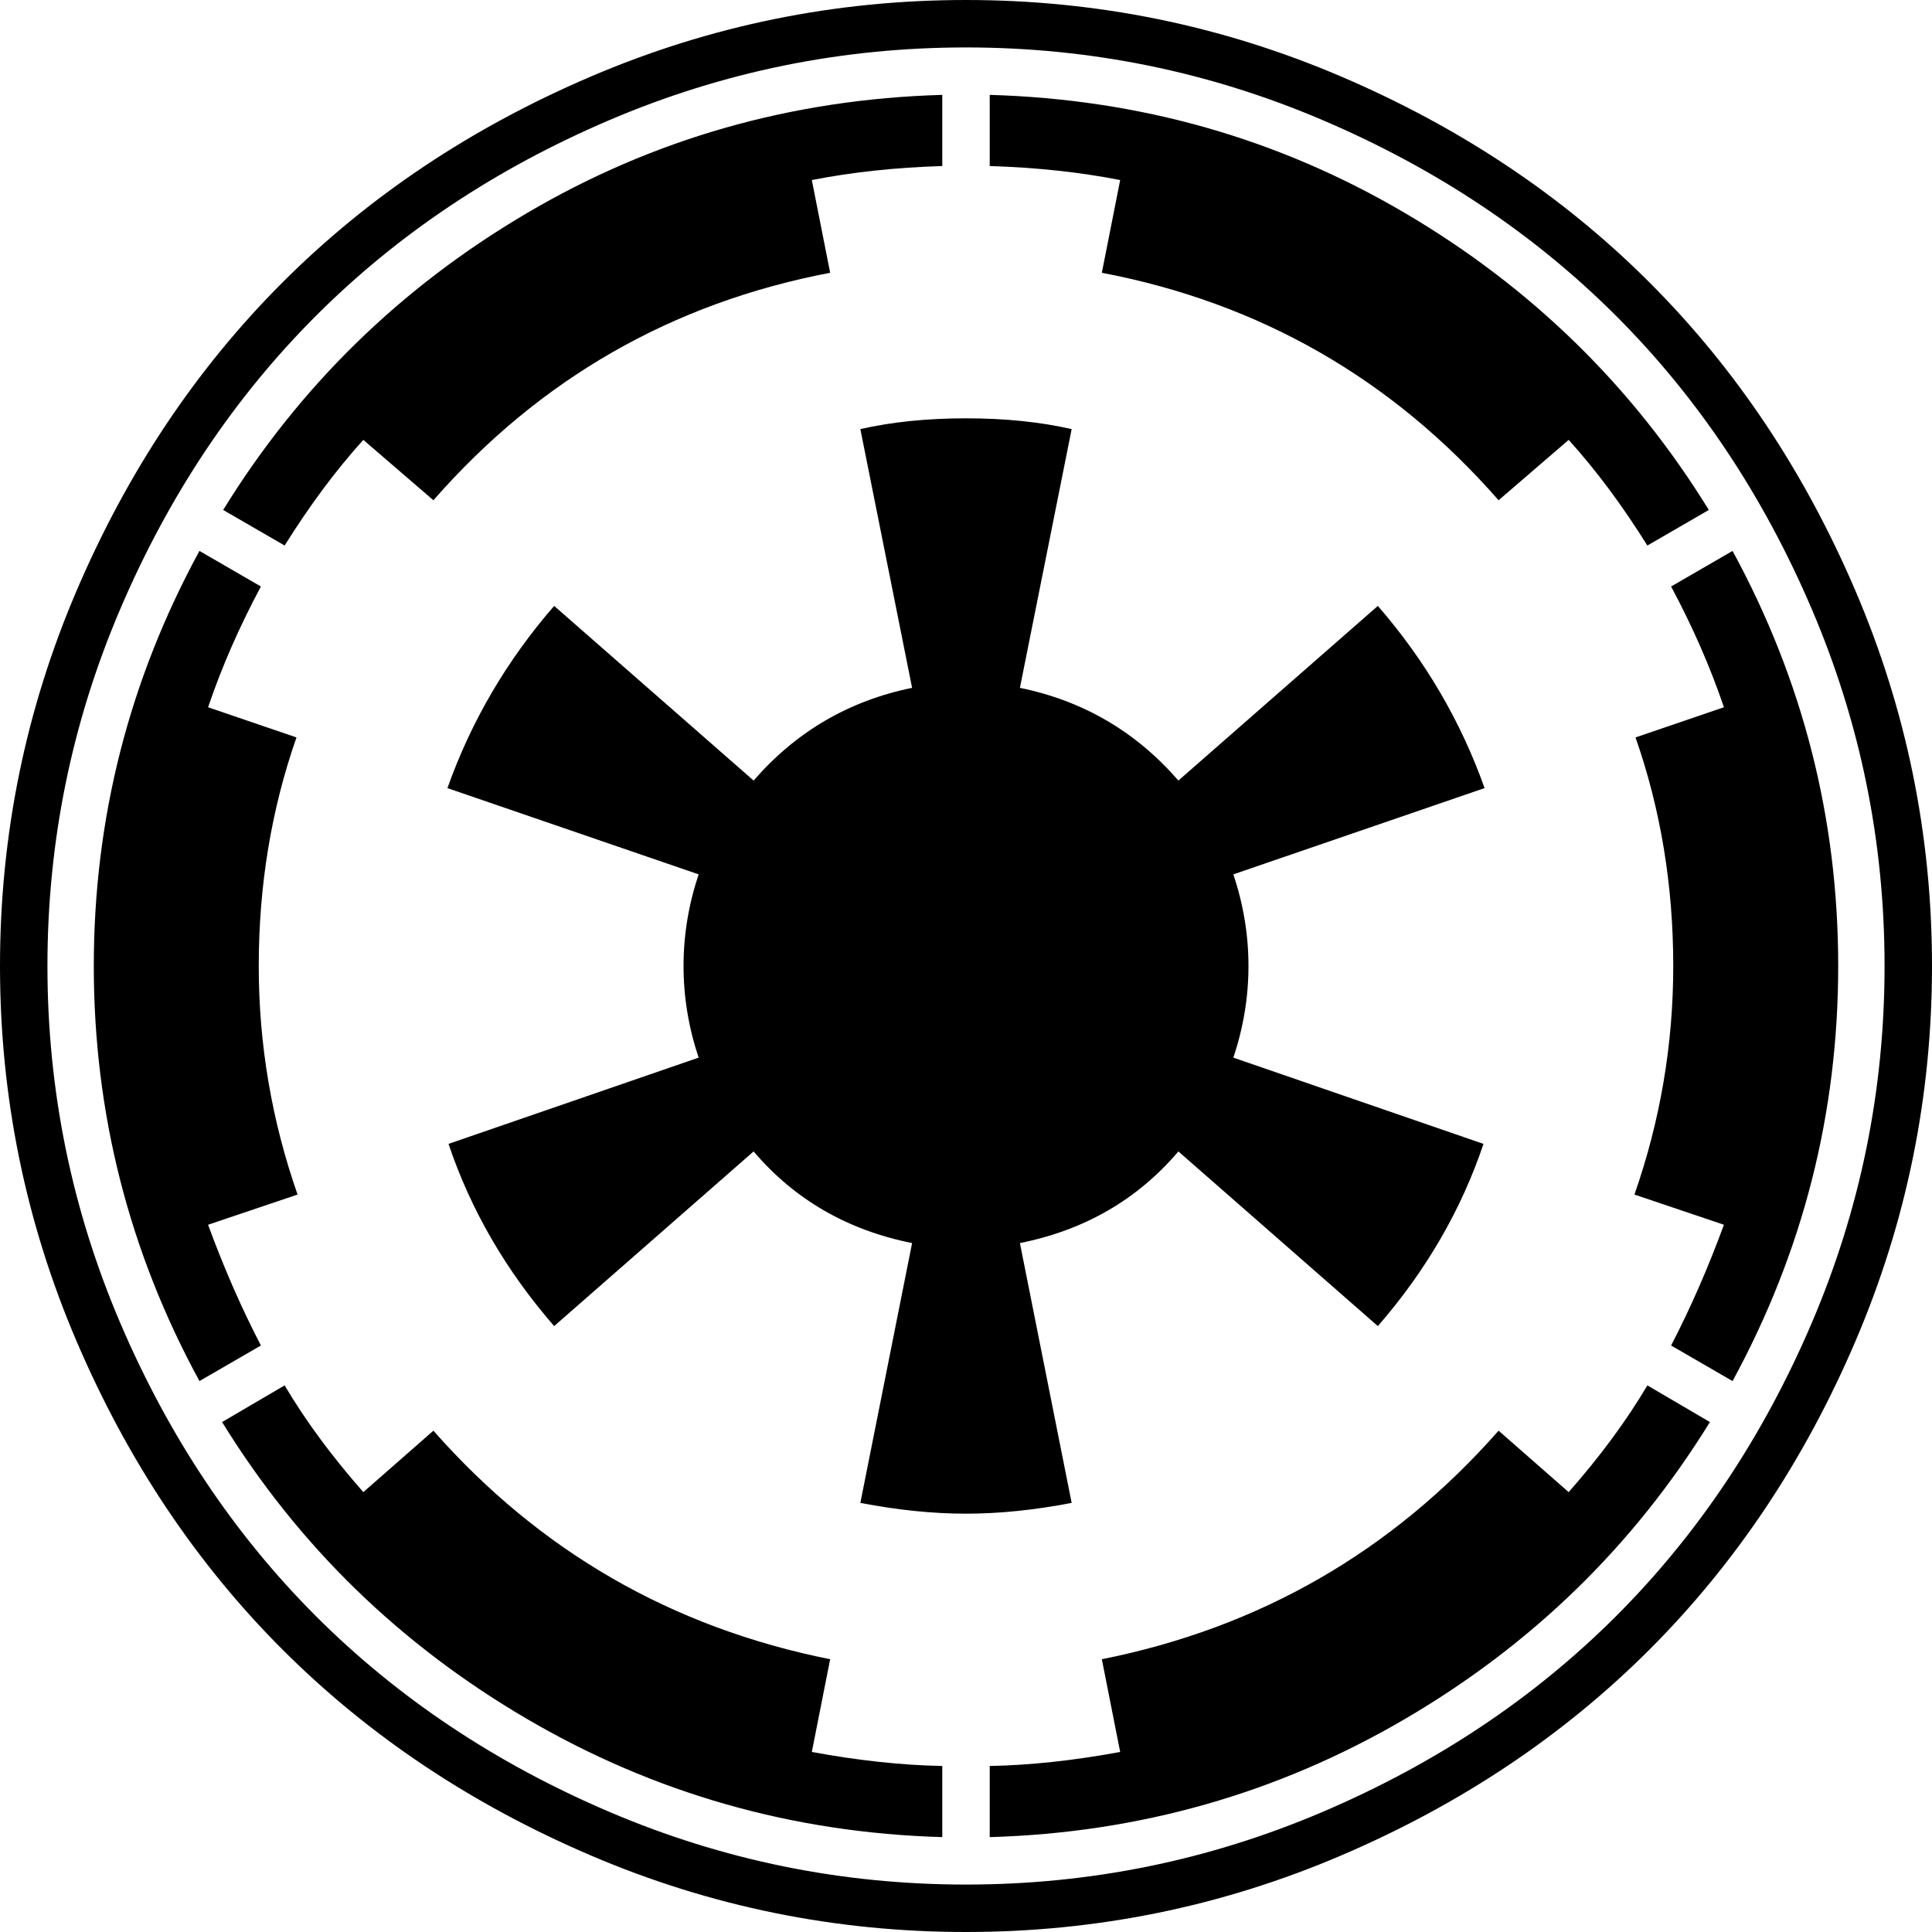 <svg width="1792" height="1792" viewBox="0 0 1792 1792" xmlns="http://www.w3.org/2000/svg"><g transform="translate(0 256)"><g transform="scale(1 -1) translate(0 -1280)"><path d="M874 -102v-66q-208 6 -385 109.5t-283 275.5l58 34q29 -49 73 -99l65 57q148 -168 368 -212l-17 -86q65 -12 121 -13zM276 428l-83 -28q22 -60 49 -112l-57 -33q-98 180 -98 385t98 385l57 -33q-30 -56 -49 -112l82 -28q-35 -100 -35 -212q0 -109 36 -212zM1528 251 l58 -34q-106 -172 -283 -275.5t-385 -109.5v66q56 1 121 13l-17 86q220 44 368 212l65 -57q44 50 73 99zM1377 805l-233 -80q14 -42 14 -85t-14 -85l232 -80q-31 -92 -98 -169l-185 162q-57 -67 -147 -85l48 -241q-52 -10 -98 -10t-98 10l48 241q-90 18 -147 85l-185 -162 q-67 77 -98 169l232 80q-14 42 -14 85t14 85l-233 80q33 93 99 169l185 -162q59 68 147 86l-48 240q44 10 98 10t98 -10l-48 -240q88 -18 147 -86l185 162q66 -76 99 -169zM874 1448v-66q-65 -2 -121 -13l17 -86q-220 -42 -368 -211l-65 56q-38 -42 -73 -98l-57 33 q106 172 282 275.5t385 109.5zM1705 640q0 -205 -98 -385l-57 33q27 52 49 112l-83 28q36 103 36 212q0 112 -35 212l82 28q-19 56 -49 112l57 33q98 -180 98 -385zM1585 1063l-57 -33q-35 56 -73 98l-65 -56q-148 169 -368 211l17 86q-56 11 -121 13v66q209 -6 385 -109.5 t282 -275.5zM1748 640q0 173 -67.5 331t-181.5 272t-272 181.5t-331 67.5t-331 -67.5t-272 -181.5t-181.5 -272t-67.5 -331t67.5 -331t181.5 -272t272 -181.5t331 -67.5t331 67.5t272 181.5t181.5 272t67.5 331zM1792 640q0 -182 -71 -348t-191 -286t-286 -191t-348 -71 t-348 71t-286 191t-191 286t-71 348t71 348t191 286t286 191t348 71t348 -71t286 -191t191 -286t71 -348z" /></g></g></svg>